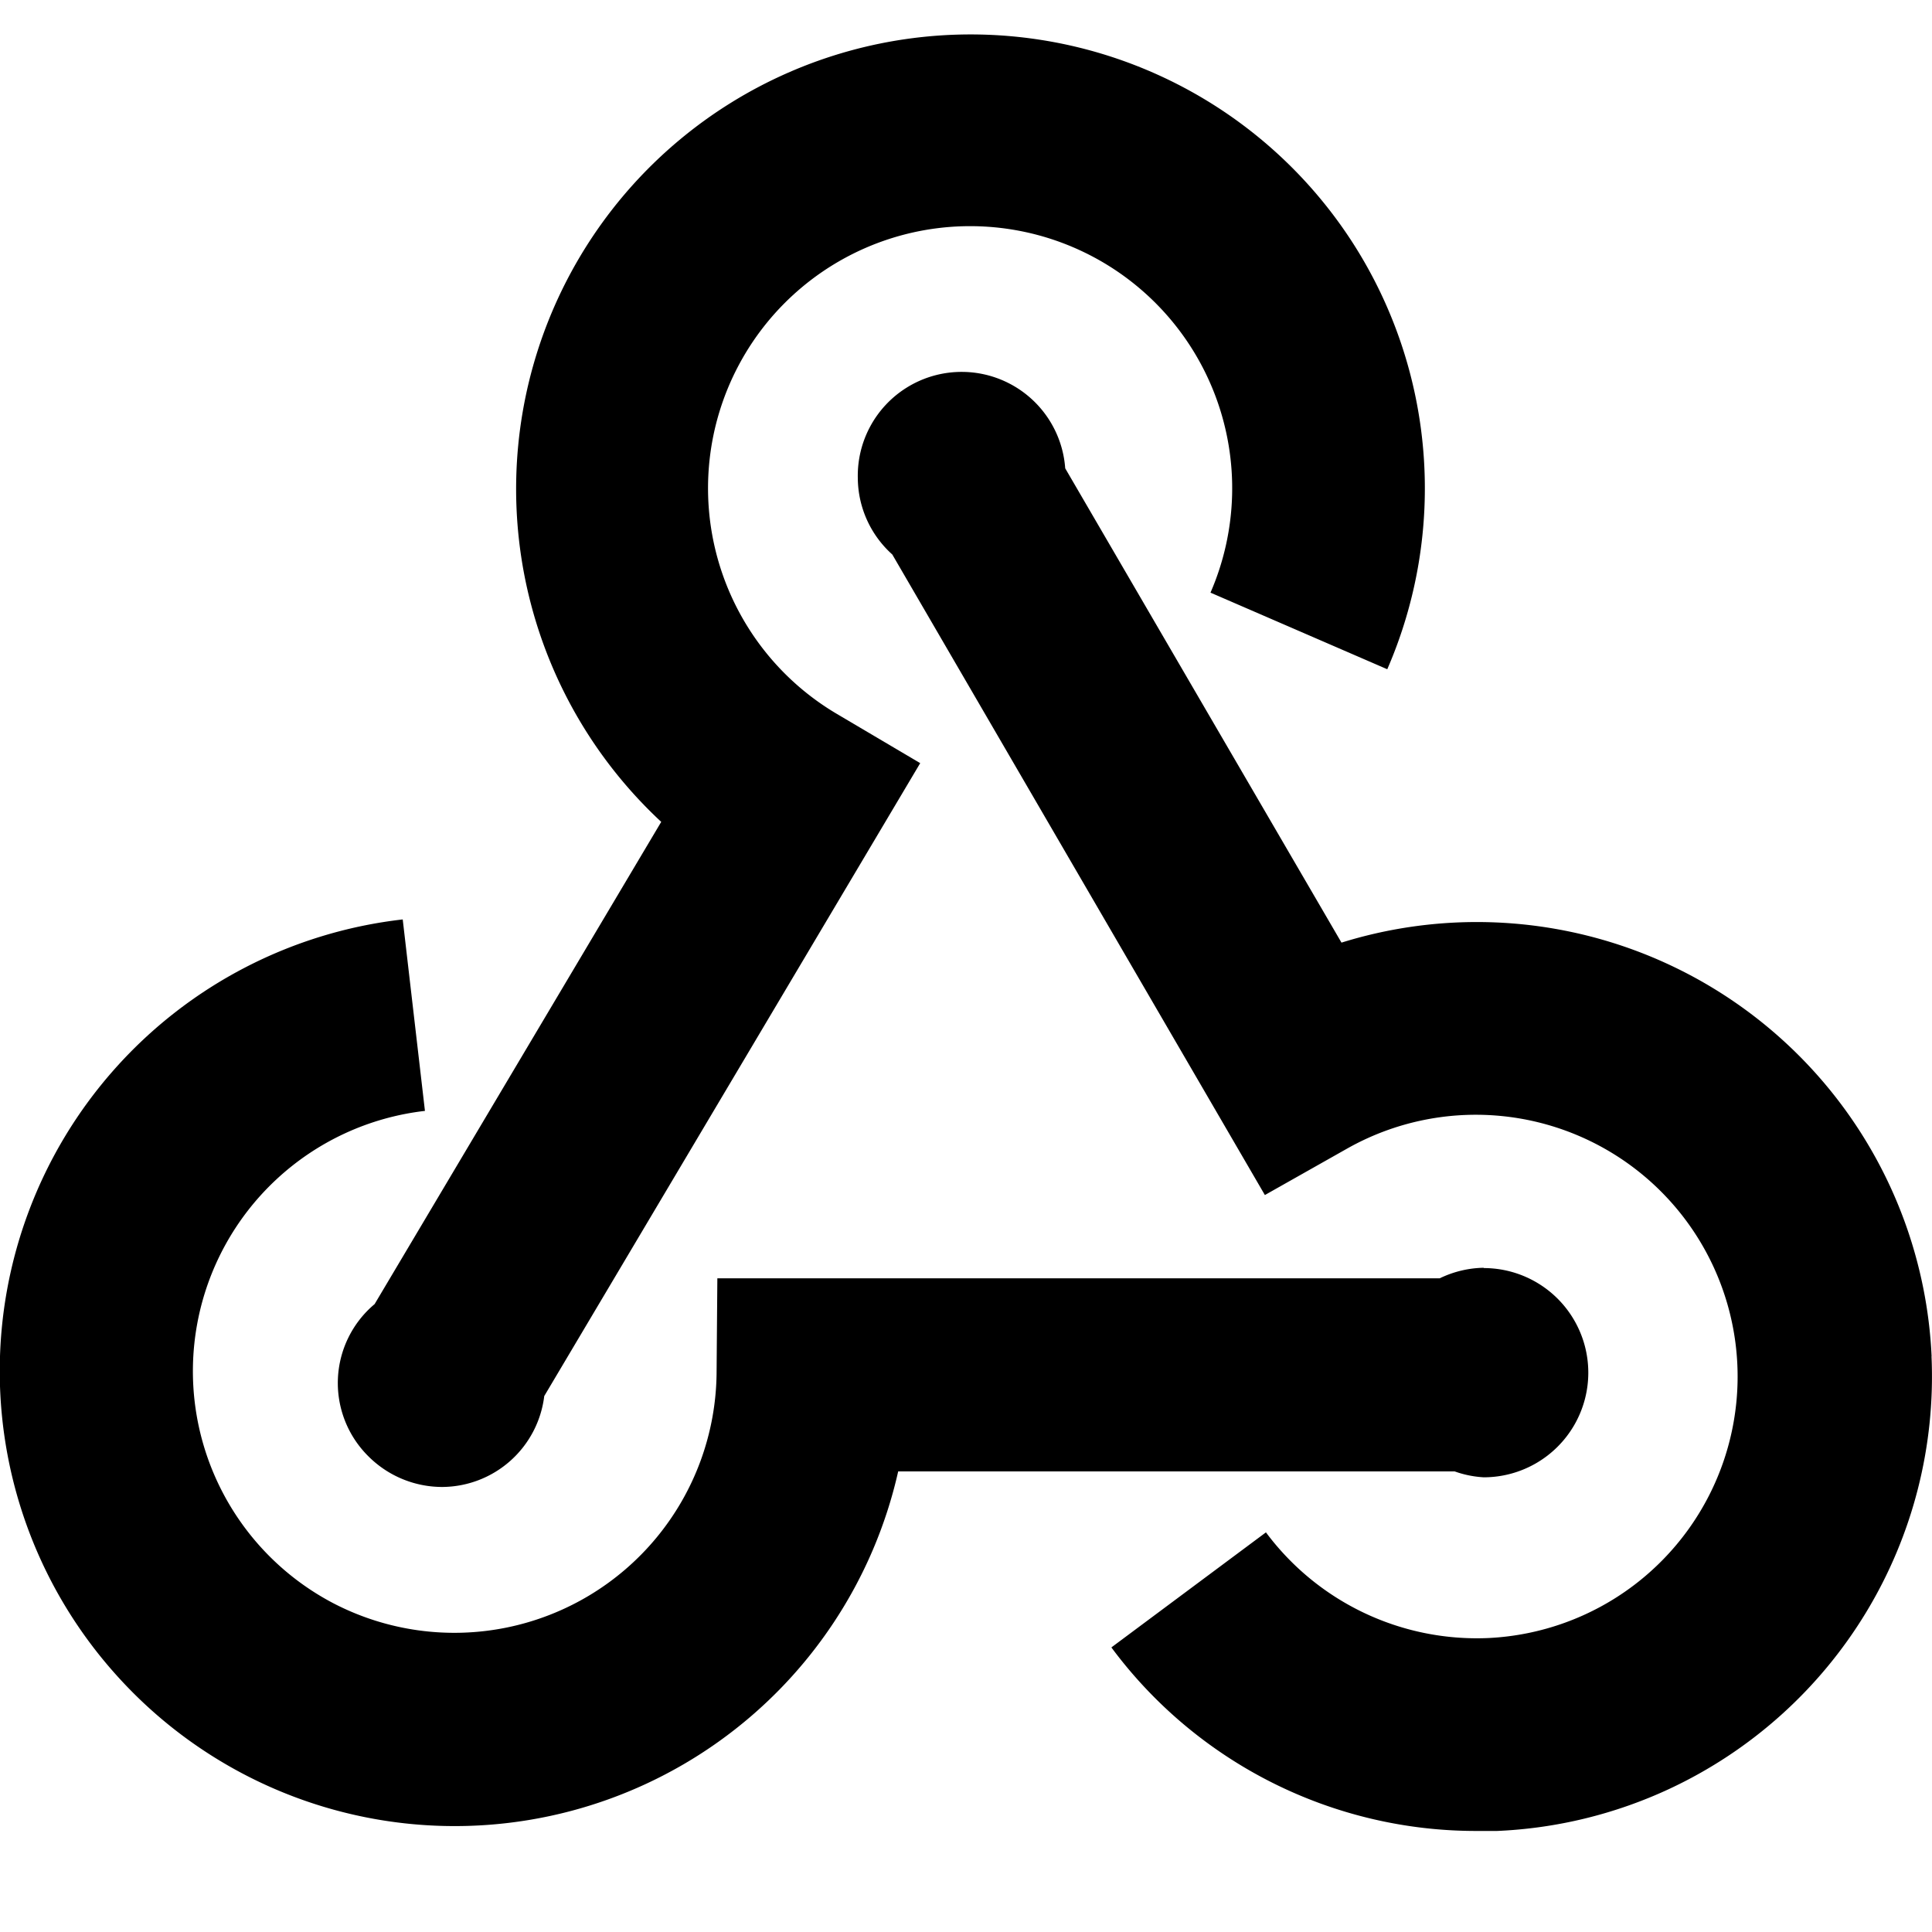 <svg xmlns="http://www.w3.org/2000/svg" viewBox="0 0 20 20" fill="currentColor"><path d="M19.995 14.041a4.71 4.71 0 0 1-2.713 4.477c-.56.261-1.168.41-1.786.436h-.213a4.698 4.698 0 0 1-3.778-1.9l1.6-1.191a2.722 2.722 0 0 0 2.3 1.094 2.71 2.71 0 1 0-1.454-5.07l-.857.484L9.237 5.74a1.071 1.071 0 0 1-.357-.792 1.075 1.075 0 0 1 2.147-.1l2.86 4.91a4.713 4.713 0 0 1 6.109 4.283ZM14.01 2.524a4.705 4.705 0 1 0-7.165 5.984L3.878 13.5a1.067 1.067 0 0 0-.064 1.576c.203.203.478.317.765.317a1.07 1.07 0 0 0 1.055-.941L9.526 7.9l-.86-.508a2.713 2.713 0 1 1 3.865-1.257l1.83.793a4.7 4.7 0 0 0-.351-4.404Zm1.351 10.6c-.158.002-.315.04-.457.109H7.426l-.008.988A2.715 2.715 0 0 1 3.457 16.6a2.712 2.712 0 0 1 .942-5.1l-.23-1.982a4.706 4.706 0 0 0-2.965 7.822 4.706 4.706 0 0 0 8.094-2.108h5.761c.097.035.198.055.3.061a1.083 1.083 0 0 0 0-2.166l.002-.003Z"/></svg>